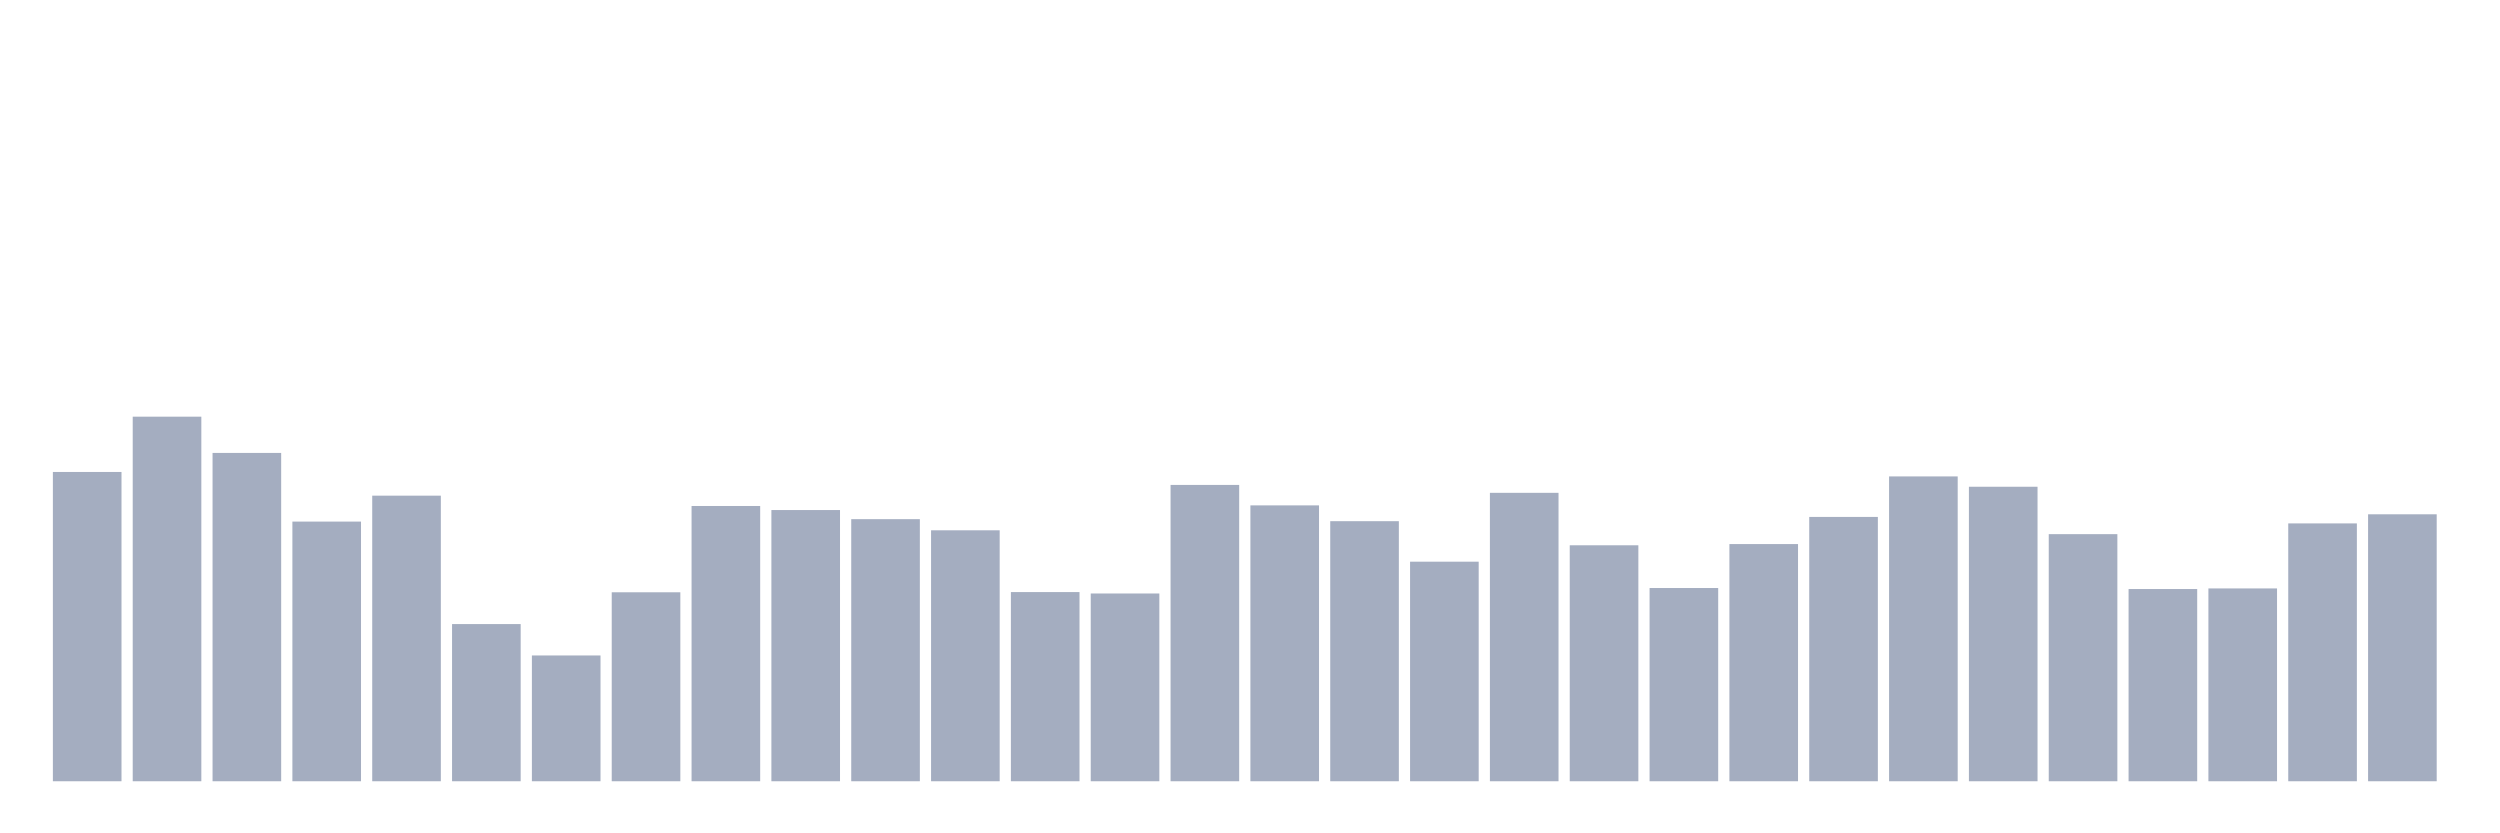 <svg xmlns="http://www.w3.org/2000/svg" viewBox="0 0 480 160"><g transform="translate(10,10)"><rect class="bar" x="0.153" width="13.175" y="80.617" height="59.383" fill="rgb(164,173,192)"></rect><rect class="bar" x="15.482" width="13.175" y="70" height="70" fill="rgb(164,173,192)"></rect><rect class="bar" x="30.81" width="13.175" y="76.961" height="63.039" fill="rgb(164,173,192)"></rect><rect class="bar" x="46.138" width="13.175" y="90.144" height="49.856" fill="rgb(164,173,192)"></rect><rect class="bar" x="61.466" width="13.175" y="85.167" height="54.833" fill="rgb(164,173,192)"></rect><rect class="bar" x="76.794" width="13.175" y="109.822" height="30.178" fill="rgb(164,173,192)"></rect><rect class="bar" x="92.123" width="13.175" y="115.85" height="24.15" fill="rgb(164,173,192)"></rect><rect class="bar" x="107.451" width="13.175" y="103.717" height="36.283" fill="rgb(164,173,192)"></rect><rect class="bar" x="122.779" width="13.175" y="87.15" height="52.85" fill="rgb(164,173,192)"></rect><rect class="bar" x="138.107" width="13.175" y="87.928" height="52.072" fill="rgb(164,173,192)"></rect><rect class="bar" x="153.436" width="13.175" y="89.678" height="50.322" fill="rgb(164,173,192)"></rect><rect class="bar" x="168.764" width="13.175" y="91.817" height="48.183" fill="rgb(164,173,192)"></rect><rect class="bar" x="184.092" width="13.175" y="103.678" height="36.322" fill="rgb(164,173,192)"></rect><rect class="bar" x="199.42" width="13.175" y="103.95" height="36.05" fill="rgb(164,173,192)"></rect><rect class="bar" x="214.748" width="13.175" y="83.106" height="56.894" fill="rgb(164,173,192)"></rect><rect class="bar" x="230.077" width="13.175" y="87.033" height="52.967" fill="rgb(164,173,192)"></rect><rect class="bar" x="245.405" width="13.175" y="90.067" height="49.933" fill="rgb(164,173,192)"></rect><rect class="bar" x="260.733" width="13.175" y="97.844" height="42.156" fill="rgb(164,173,192)"></rect><rect class="bar" x="276.061" width="13.175" y="84.622" height="55.378" fill="rgb(164,173,192)"></rect><rect class="bar" x="291.39" width="13.175" y="94.694" height="45.306" fill="rgb(164,173,192)"></rect><rect class="bar" x="306.718" width="13.175" y="102.9" height="37.1" fill="rgb(164,173,192)"></rect><rect class="bar" x="322.046" width="13.175" y="94.461" height="45.539" fill="rgb(164,173,192)"></rect><rect class="bar" x="337.374" width="13.175" y="89.25" height="50.75" fill="rgb(164,173,192)"></rect><rect class="bar" x="352.702" width="13.175" y="81.472" height="58.528" fill="rgb(164,173,192)"></rect><rect class="bar" x="368.031" width="13.175" y="83.456" height="56.544" fill="rgb(164,173,192)"></rect><rect class="bar" x="383.359" width="13.175" y="92.556" height="47.444" fill="rgb(164,173,192)"></rect><rect class="bar" x="398.687" width="13.175" y="103.094" height="36.906" fill="rgb(164,173,192)"></rect><rect class="bar" x="414.015" width="13.175" y="102.978" height="37.022" fill="rgb(164,173,192)"></rect><rect class="bar" x="429.344" width="13.175" y="90.494" height="49.506" fill="rgb(164,173,192)"></rect><rect class="bar" x="444.672" width="13.175" y="88.744" height="51.256" fill="rgb(164,173,192)"></rect></g></svg>